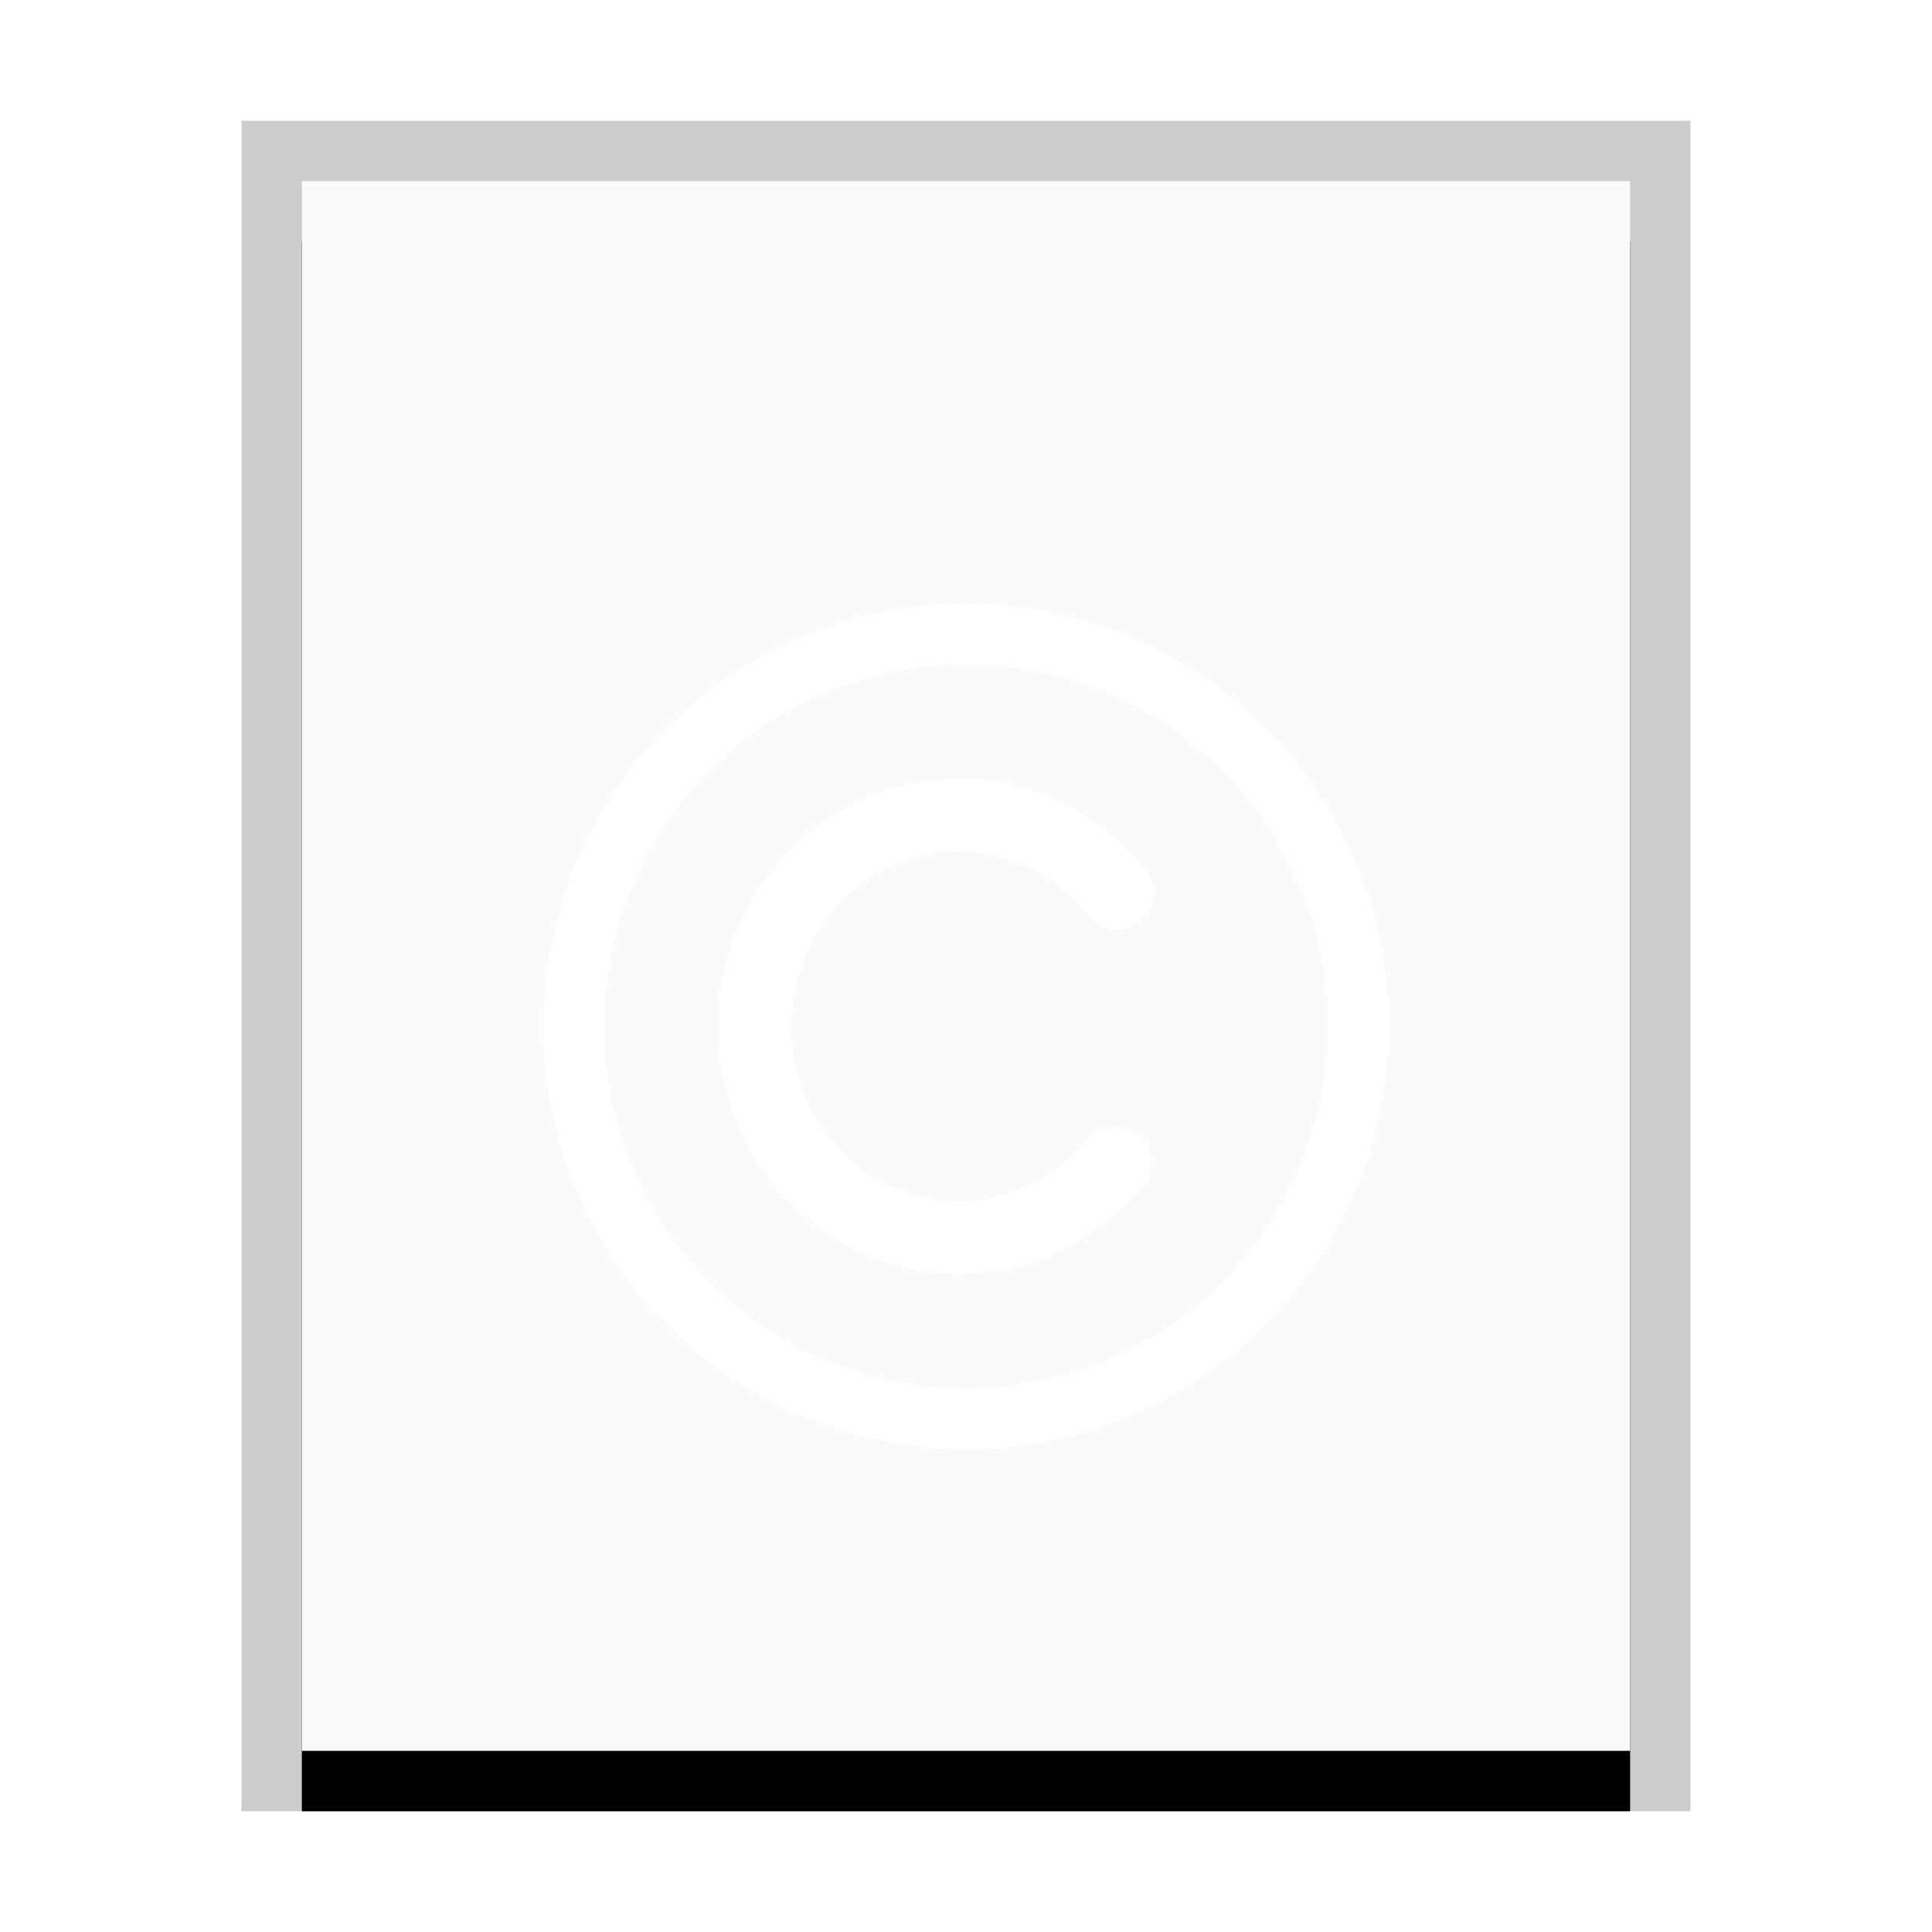 <svg xmlns="http://www.w3.org/2000/svg" xmlns:xlink="http://www.w3.org/1999/xlink" width="32" height="32" viewBox="0 0 32 32">
  <defs>
    <rect id="text-x-copying-b" width="22" height="26" x="1" y="1"/>
    <filter id="text-x-copying-a" width="118.2%" height="115.4%" x="-9.1%" y="-3.8%" filterUnits="objectBoundingBox">
      <feOffset dy="1" in="SourceAlpha" result="shadowOffsetOuter1"/>
      <feGaussianBlur in="shadowOffsetOuter1" result="shadowBlurOuter1" stdDeviation=".5"/>
      <feColorMatrix in="shadowBlurOuter1" values="0 0 0 0 0   0 0 0 0 0   0 0 0 0 0  0 0 0 0.2 0"/>
    </filter>
    <filter id="text-x-copying-c">
      <feColorMatrix in="SourceGraphic" values="0 0 0 0 0.164 0 0 0 0 0.253 0 0 0 0 0.323 0 0 0 0.6 0"/>
    </filter>
  </defs>
  <g fill="none" fill-rule="evenodd">
    <g transform="translate(4 2)">
      <use fill="#000" filter="url(#text-x-copying-a)" xlink:href="#text-x-copying-b"/>
      <use fill="#F9FBFB" xlink:href="#text-x-copying-b"/>
      <path fill="#000" fill-opacity=".2" fill-rule="nonzero" d="M24,0 L0,0 L0,28 L24,28 L24,0 Z M23,1 L23,27 L1,27 L1,1 L23,1 Z"/>
    </g>
    <g filter="url(#text-x-copying-c)">
      <g transform="translate(9 10)">
        <circle cx="7" cy="7" r="6.5" stroke="#FFF"/>
        <path stroke="#FFF" stroke-linecap="round" stroke-linejoin="round" stroke-width="1.2" d="M9.5,4.786 C8.88,4.001 7.937,3.5 6.881,3.5 C5.014,3.5 3.5,5.067 3.5,7 C3.5,8.933 5.014,10.5 6.881,10.5 L6.881,10.5 C7.913,10.5 8.837,10.022 9.457,9.267"/>
      </g>
    </g>
  </g>
</svg>
